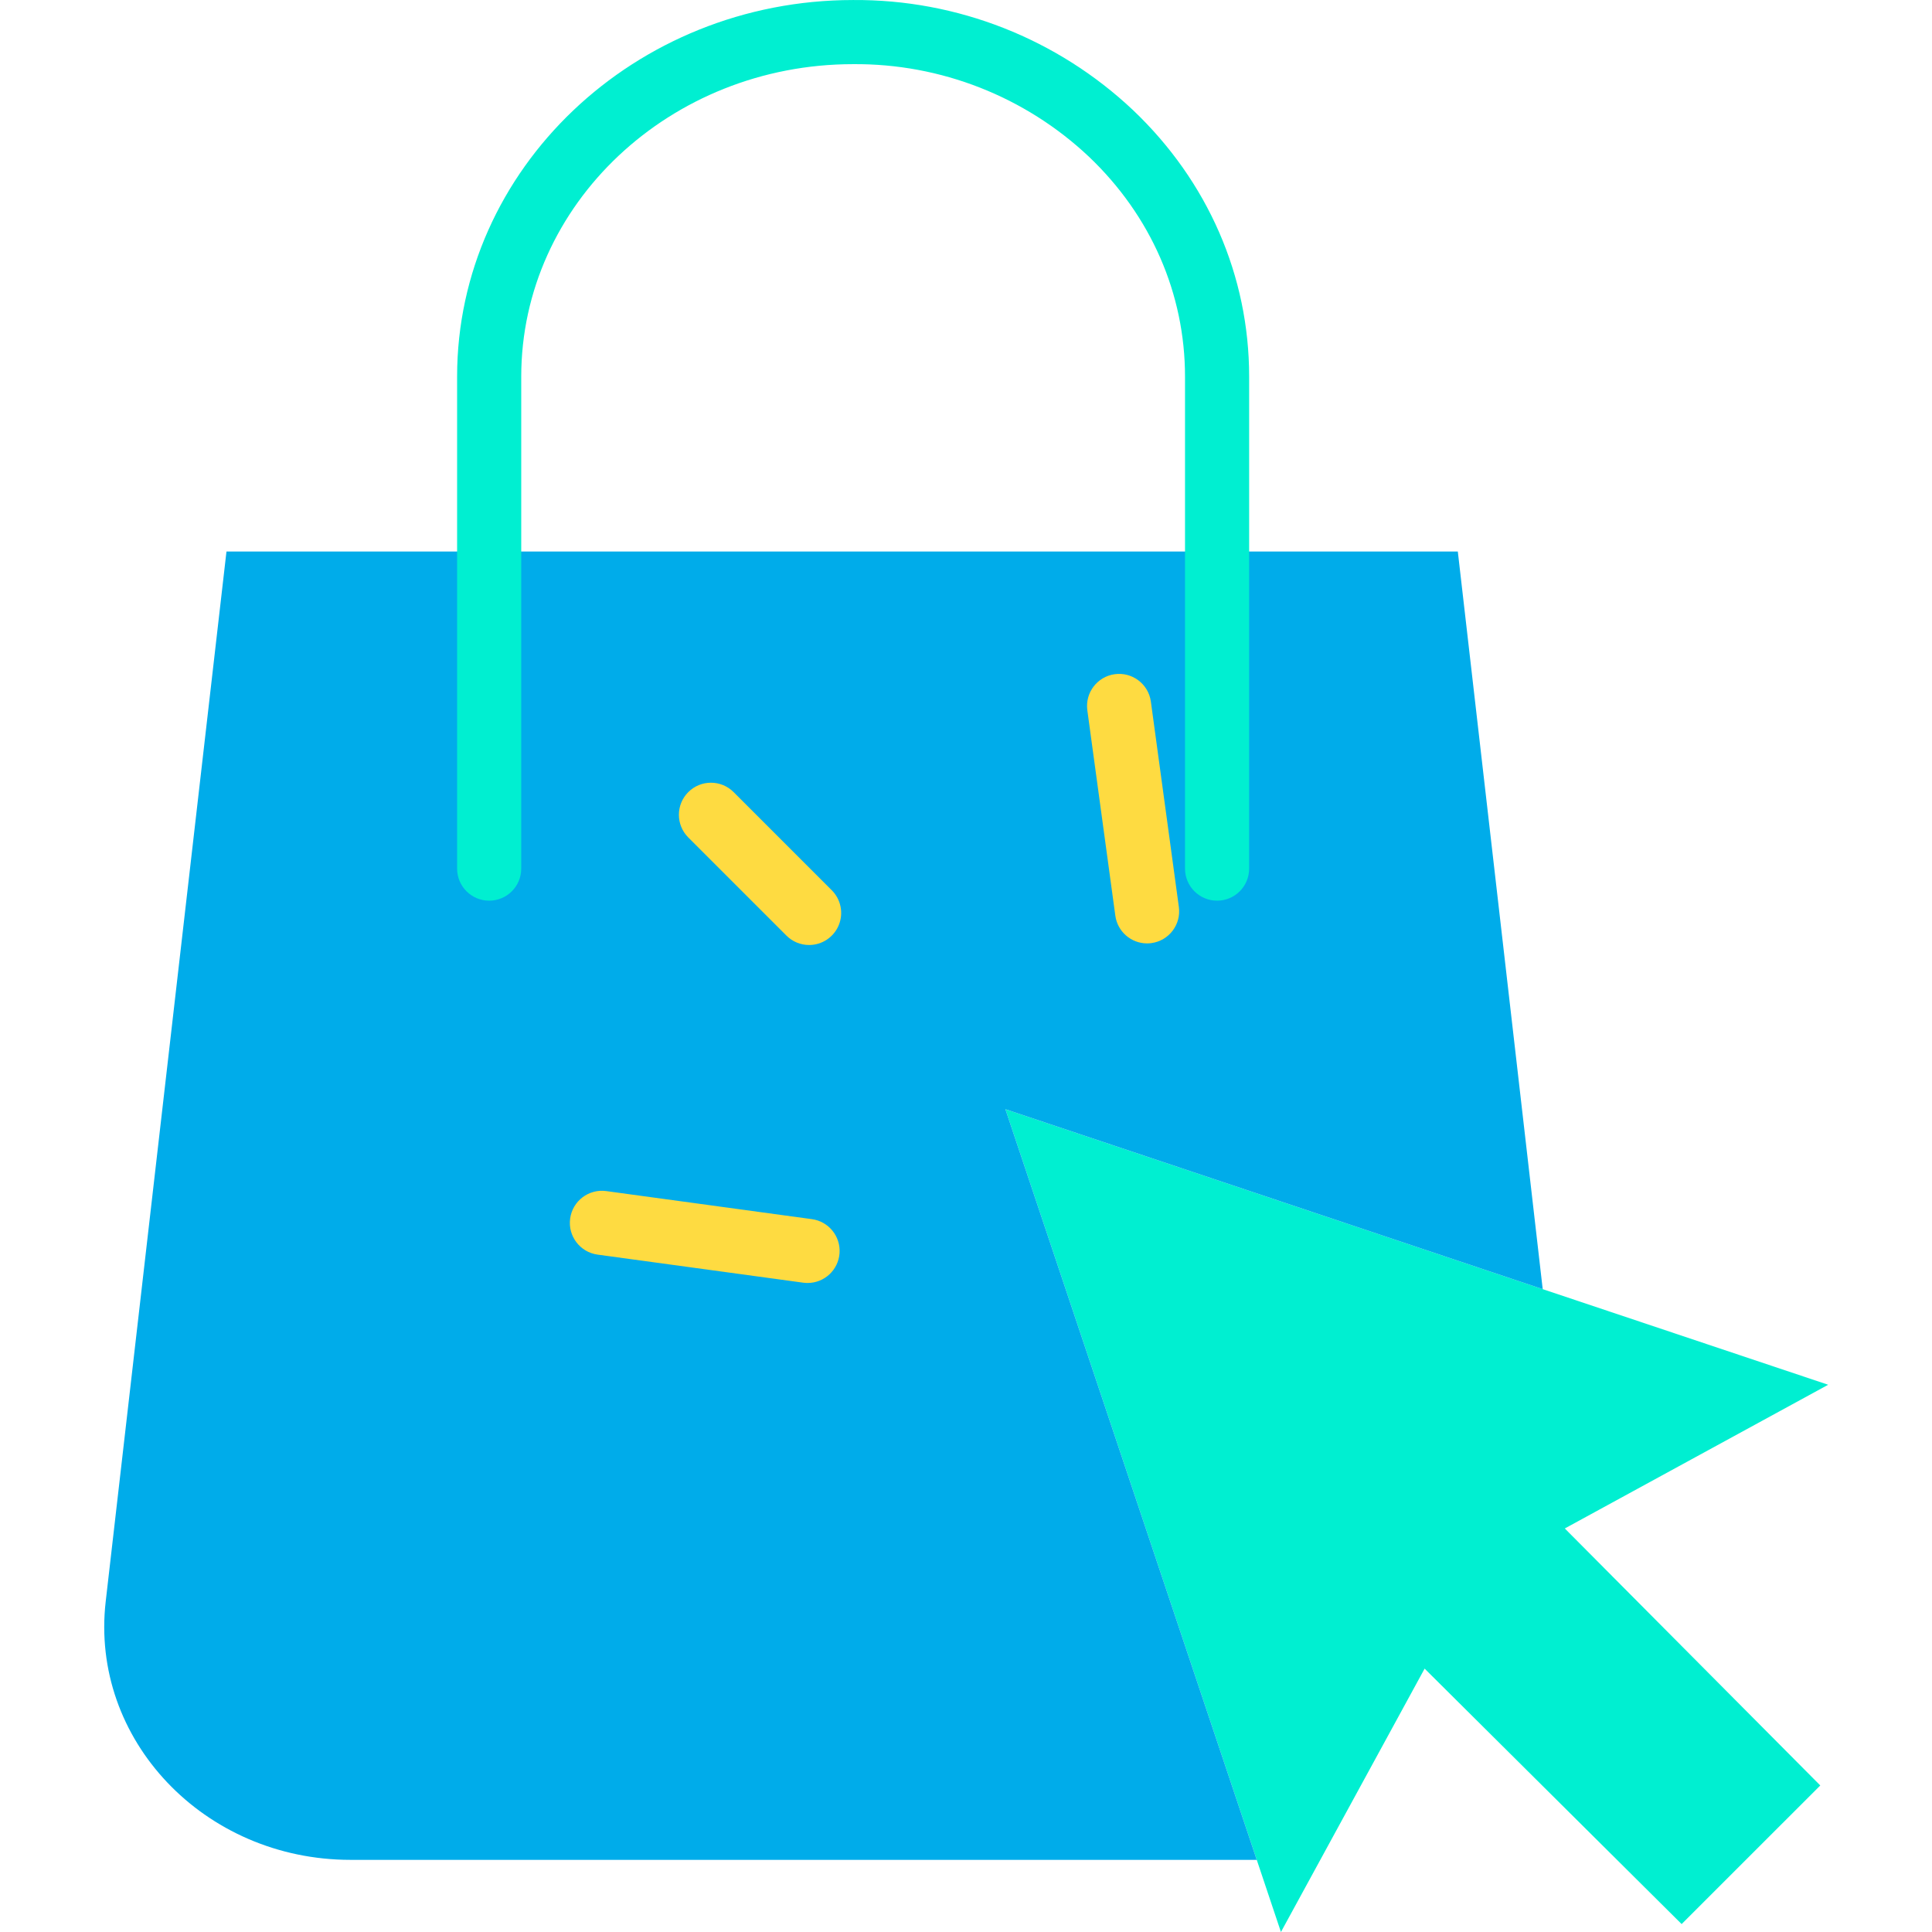 <svg height="482pt" viewBox="-26 0 482 482.002" width="482pt" xmlns="http://www.w3.org/2000/svg"><path d="m358.879 321.621 71.219 23.852-65.707 35.852 63.738 64.117-34.59 34.582-38.461-38.223-25.66-25.508-26.027 47.711-9.82 18-6.031-18-62.711-187.273zm0 0" fill="#00efd1"/><path d="m277.641 137.594h60.059l21.18 184.027-134.051-44.891 62.711 187.273h-226.09c-36.57 0-65.039-30.051-61.078-64.473l30.129-261.938zm0 0" fill="#00acea"/><path d="m277.641 224.703c-4.418 0-8-3.582-8-8v-122.742c0-20.68-8.516-40.168-23.977-54.871-15.902-14.988-36.973-23.258-58.824-23.086-45.656 0-82.801 34.973-82.801 77.957v122.742c0 4.418-3.582 8-8 8-4.418 0-8-3.582-8-8v-122.742c0-51.809 44.324-93.957 98.801-93.957 25.957-.18 50.98 9.672 69.855 27.492 18.664 17.754 28.945 41.359 28.945 66.465v122.742c0 4.418-3.582 8-8 8zm0 0" fill="#00efd1"/><g fill="#fedb41"><path d="m175.859 235.762c-2.121.004-4.16-.84-5.656-2.344l-24.492-24.488c-3.121-3.125-3.121-8.191.004-11.316 3.121-3.121 8.188-3.121 11.312.004l24.488 24.488c2.289 2.289 2.973 5.73 1.734 8.719s-4.156 4.938-7.391 4.938zm0 0"/><path d="m260.168 235.363c-3.996-.004-7.375-2.961-7.914-6.922l-6.992-51.289c-.562-4.359 2.5-8.359 6.855-8.953 4.355-.594 8.375 2.441 9 6.793l6.988 51.289c.598 4.379-2.469 8.41-6.848 9.008-.359.051-.723.074-1.09.074zm0 0"/><path d="m175.469 320.082c-.363 0-.73-.023-1.09-.074l-51.293-7c-4.375-.598-7.441-4.629-6.844-9.008.598-4.379 4.633-7.441 9.008-6.844l51.293 7c4.172.562 7.191 4.262 6.91 8.465-.285 4.199-3.773 7.461-7.984 7.461zm0 0"/></g></svg>